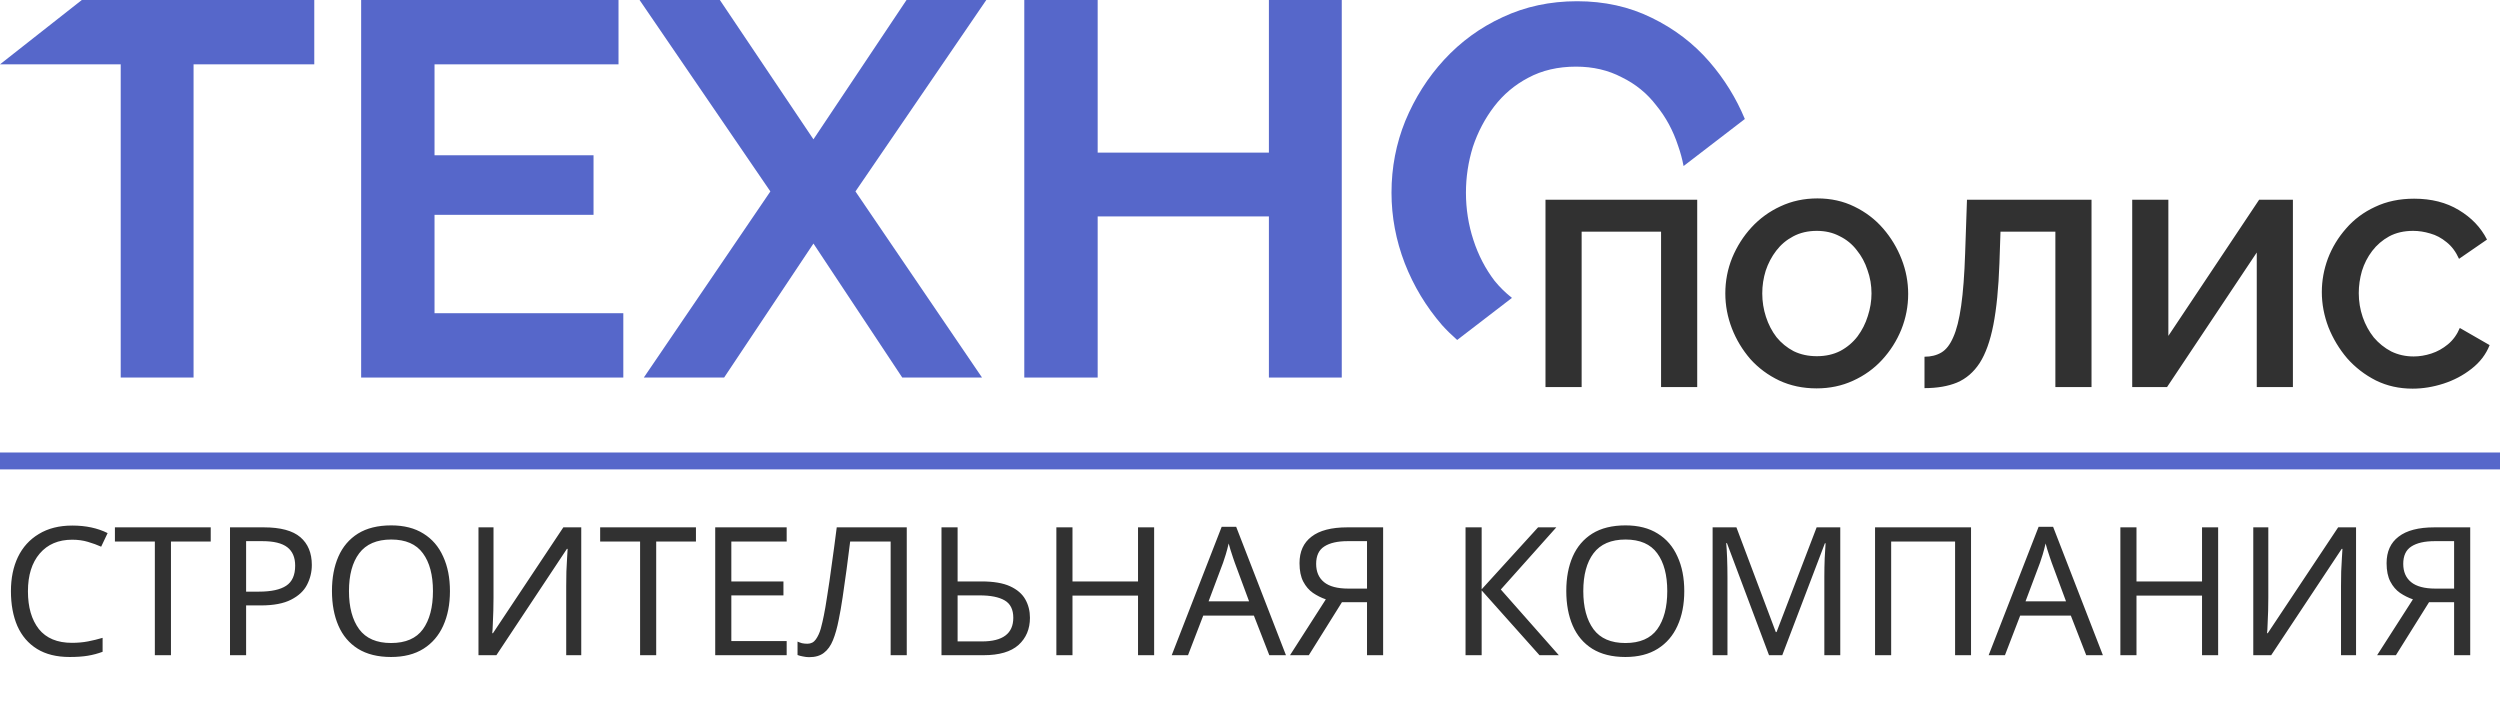 <svg width="148" height="42" viewBox="0 0 148 42" fill="none" xmlns="http://www.w3.org/2000/svg">
<g clip-path="url(#clip0_16_345)">
<path d="M18.605 3.809H11.459V22.351H7.146V3.809H0L4.843 0H18.605V3.809Z" fill="#5667CA"/>
<path d="M36.9 18.542V22.351H21.38V0H36.616V3.809H25.724V9.192H35.137V12.718H25.724V18.542H36.9Z" fill="#5667CA"/>
<path d="M42.616 0L48.156 8.248L53.666 0H58.388L50.643 11.333L58.136 22.351H53.414L48.156 14.418L42.868 22.351H38.114L45.606 11.333L37.862 0H42.616Z" fill="#5667CA"/>
<path d="M79.432 0V22.351H75.119V12.812H64.982V22.351H60.638V0H64.982V9.035H75.119V0H79.432Z" fill="#5667CA"/>
<path d="M93.363 0.073C94.979 0.073 96.448 0.398 97.77 1.048C99.114 1.699 100.258 2.57 101.202 3.662C102.083 4.68 102.779 5.808 103.295 7.045L99.668 9.83C99.59 9.424 99.484 9.025 99.345 8.635C99.051 7.733 98.62 6.935 98.054 6.243C97.508 5.529 96.826 4.973 96.008 4.575C95.21 4.155 94.308 3.945 93.301 3.945C92.231 3.945 91.286 4.165 90.468 4.606C89.67 5.026 88.998 5.592 88.452 6.306C87.907 7.019 87.487 7.817 87.193 8.699C86.921 9.58 86.784 10.482 86.784 11.406C86.784 12.371 86.931 13.305 87.225 14.207C87.518 15.11 87.939 15.918 88.484 16.631C88.791 17.006 89.133 17.34 89.508 17.635L86.265 20.126C85.951 19.85 85.65 19.558 85.367 19.244C84.423 18.153 83.689 16.935 83.164 15.592C82.639 14.228 82.377 12.833 82.377 11.406C82.377 9.916 82.65 8.499 83.195 7.156C83.762 5.792 84.528 4.585 85.493 3.536C86.48 2.465 87.634 1.626 88.956 1.017C90.299 0.387 91.768 0.073 93.363 0.073Z" fill="#5667CA"/>
<path d="M91.493 22.914V11.824H100.475V22.914H98.335V13.714H93.633V22.914H91.493ZM107.544 22.992C106.732 22.992 105.992 22.836 105.326 22.524C104.67 22.211 104.102 21.79 103.623 21.259C103.155 20.717 102.79 20.113 102.53 19.447C102.269 18.77 102.139 18.077 102.139 17.369C102.139 16.63 102.275 15.927 102.545 15.261C102.827 14.584 103.207 13.985 103.686 13.464C104.175 12.933 104.748 12.517 105.404 12.215C106.07 11.902 106.799 11.746 107.591 11.746C108.392 11.746 109.121 11.907 109.777 12.23C110.444 12.553 111.011 12.985 111.48 13.527C111.949 14.068 112.313 14.672 112.573 15.339C112.834 16.005 112.964 16.692 112.964 17.4C112.964 18.129 112.829 18.832 112.558 19.509C112.287 20.175 111.907 20.774 111.418 21.305C110.939 21.826 110.366 22.237 109.699 22.539C109.043 22.841 108.325 22.992 107.544 22.992ZM104.326 17.369C104.326 17.848 104.399 18.312 104.545 18.759C104.691 19.207 104.899 19.608 105.17 19.962C105.451 20.306 105.789 20.582 106.185 20.79C106.591 20.988 107.049 21.087 107.559 21.087C108.08 21.087 108.543 20.983 108.95 20.774C109.356 20.556 109.694 20.269 109.965 19.915C110.236 19.551 110.439 19.15 110.574 18.712C110.72 18.265 110.793 17.817 110.793 17.369C110.793 16.89 110.715 16.432 110.558 15.995C110.413 15.547 110.199 15.151 109.918 14.807C109.647 14.453 109.309 14.178 108.903 13.98C108.507 13.771 108.059 13.667 107.559 13.667C107.028 13.667 106.56 13.777 106.154 13.995C105.758 14.204 105.425 14.485 105.154 14.839C104.883 15.193 104.675 15.588 104.529 16.026C104.394 16.463 104.326 16.911 104.326 17.369ZM121.678 22.914V13.714H118.429L118.366 15.588C118.314 17.057 118.194 18.27 118.007 19.228C117.82 20.186 117.549 20.941 117.195 21.493C116.841 22.034 116.393 22.42 115.851 22.649C115.32 22.867 114.68 22.977 113.93 22.977V21.118C114.315 21.118 114.649 21.035 114.93 20.868C115.211 20.701 115.445 20.399 115.633 19.962C115.831 19.525 115.987 18.905 116.101 18.103C116.216 17.302 116.294 16.265 116.336 14.995L116.445 11.824H123.818V22.914H121.678ZM126.227 22.914V11.824H128.367V19.884L133.741 11.824H135.74V22.914H133.6V14.948L128.289 22.914H126.227ZM137.452 17.291C137.452 16.614 137.572 15.953 137.811 15.307C138.061 14.651 138.42 14.058 138.889 13.527C139.358 12.985 139.93 12.558 140.607 12.246C141.284 11.923 142.055 11.762 142.919 11.762C143.94 11.762 144.819 11.986 145.559 12.433C146.309 12.881 146.866 13.464 147.23 14.183L145.574 15.323C145.387 14.906 145.142 14.578 144.84 14.339C144.538 14.089 144.215 13.917 143.872 13.823C143.528 13.719 143.19 13.667 142.857 13.667C142.315 13.667 141.841 13.777 141.435 13.995C141.039 14.214 140.706 14.5 140.435 14.854C140.165 15.208 139.962 15.604 139.826 16.041C139.701 16.479 139.639 16.916 139.639 17.354C139.639 17.843 139.717 18.317 139.873 18.775C140.029 19.223 140.248 19.624 140.529 19.978C140.821 20.321 141.164 20.597 141.56 20.805C141.966 21.003 142.409 21.102 142.888 21.102C143.231 21.102 143.58 21.045 143.934 20.93C144.288 20.816 144.616 20.634 144.918 20.384C145.22 20.134 145.455 19.811 145.621 19.415L147.386 20.431C147.168 20.983 146.808 21.451 146.309 21.837C145.819 22.222 145.267 22.513 144.653 22.711C144.038 22.909 143.429 23.008 142.825 23.008C142.034 23.008 141.31 22.847 140.654 22.524C139.998 22.191 139.431 21.753 138.952 21.212C138.483 20.66 138.113 20.045 137.843 19.369C137.582 18.681 137.452 17.989 137.452 17.291Z" fill="#313131"/>
<line y1="27.288" x2="148" y2="27.288" stroke="#5667CA"/>
<path d="M4.272 31.951C3.459 31.951 2.82 32.223 2.353 32.767C1.887 33.311 1.654 34.057 1.654 35.004C1.654 35.943 1.869 36.689 2.3 37.24C2.738 37.784 3.392 38.056 4.261 38.056C4.593 38.056 4.908 38.028 5.205 37.972C5.501 37.915 5.791 37.844 6.074 37.76V38.586C5.791 38.692 5.498 38.77 5.194 38.82C4.897 38.869 4.54 38.894 4.123 38.894C3.353 38.894 2.71 38.735 2.194 38.417C1.678 38.099 1.29 37.647 1.028 37.06C0.774 36.473 0.647 35.784 0.647 34.993C0.647 34.23 0.784 33.558 1.06 32.979C1.343 32.392 1.756 31.937 2.3 31.612C2.844 31.279 3.505 31.113 4.282 31.113C5.081 31.113 5.777 31.262 6.371 31.559L5.989 32.364C5.756 32.258 5.494 32.163 5.205 32.078C4.922 31.993 4.611 31.951 4.272 31.951ZM10.121 38.788H9.167V32.057H6.803V31.219H12.475V32.057H10.121V38.788ZM15.619 31.219C16.608 31.219 17.329 31.414 17.782 31.802C18.234 32.191 18.46 32.739 18.46 33.445C18.46 33.862 18.364 34.255 18.174 34.622C17.99 34.982 17.675 35.276 17.23 35.502C16.792 35.728 16.195 35.841 15.439 35.841H14.57V38.788H13.616V31.219H15.619ZM15.534 32.036H14.57V35.025H15.333C16.054 35.025 16.591 34.908 16.944 34.675C17.297 34.442 17.474 34.046 17.474 33.488C17.474 33 17.319 32.636 17.008 32.396C16.697 32.156 16.206 32.036 15.534 32.036ZM26.637 34.993C26.637 35.777 26.503 36.463 26.235 37.049C25.973 37.629 25.584 38.081 25.069 38.406C24.553 38.731 23.913 38.894 23.15 38.894C22.366 38.894 21.712 38.731 21.189 38.406C20.673 38.081 20.288 37.625 20.034 37.039C19.779 36.452 19.652 35.767 19.652 34.982C19.652 34.205 19.779 33.527 20.034 32.947C20.288 32.368 20.673 31.915 21.189 31.59C21.712 31.265 22.369 31.103 23.161 31.103C23.917 31.103 24.553 31.265 25.069 31.59C25.584 31.908 25.973 32.361 26.235 32.947C26.503 33.527 26.637 34.209 26.637 34.993ZM20.659 34.993C20.659 35.947 20.86 36.7 21.263 37.251C21.666 37.795 22.295 38.067 23.15 38.067C24.012 38.067 24.641 37.795 25.037 37.251C25.433 36.7 25.631 35.947 25.631 34.993C25.631 34.039 25.433 33.293 25.037 32.756C24.641 32.212 24.016 31.94 23.161 31.94C22.306 31.94 21.673 32.212 21.263 32.756C20.86 33.293 20.659 34.039 20.659 34.993ZM28.326 31.219H29.216V35.375C29.216 35.608 29.212 35.869 29.205 36.159C29.198 36.449 29.188 36.714 29.174 36.954C29.166 37.194 29.156 37.371 29.142 37.484H29.184L33.35 31.219H34.41V38.788H33.52V34.675C33.52 34.413 33.523 34.134 33.53 33.838C33.544 33.541 33.558 33.269 33.572 33.021C33.587 32.774 33.597 32.597 33.604 32.491H33.562L29.386 38.788H28.326V31.219ZM38.847 38.788H37.893V32.057H35.529V31.219H41.2V32.057H38.847V38.788ZM46.571 38.788H42.341V31.219H46.571V32.057H43.295V34.421H46.38V35.247H43.295V37.95H46.571V38.788ZM53.68 38.788H52.726V32.057H50.33C50.267 32.58 50.196 33.131 50.118 33.71C50.04 34.283 49.963 34.83 49.885 35.353C49.807 35.876 49.73 36.322 49.652 36.689C49.56 37.162 49.447 37.565 49.312 37.897C49.178 38.23 48.998 38.48 48.772 38.65C48.553 38.82 48.263 38.904 47.903 38.904C47.783 38.904 47.659 38.89 47.532 38.862C47.412 38.841 47.306 38.812 47.214 38.777V37.982C47.291 38.017 47.38 38.049 47.479 38.078C47.578 38.099 47.684 38.109 47.797 38.109C48.009 38.109 48.175 38.025 48.295 37.855C48.422 37.678 48.521 37.463 48.592 37.208C48.662 36.947 48.722 36.689 48.772 36.435C48.828 36.166 48.896 35.774 48.973 35.258C49.058 34.735 49.147 34.127 49.238 33.435C49.337 32.742 49.436 32.004 49.535 31.219H53.68V38.788ZM55.736 38.788V31.219H56.69V34.421H58.111C58.817 34.421 59.379 34.516 59.796 34.707C60.213 34.898 60.513 35.156 60.697 35.481C60.881 35.806 60.973 36.17 60.973 36.572C60.973 37.237 60.746 37.774 60.294 38.184C59.842 38.586 59.153 38.788 58.227 38.788H55.736ZM58.132 37.972C59.368 37.972 59.987 37.505 59.987 36.572C59.987 36.085 59.817 35.742 59.478 35.544C59.139 35.346 58.644 35.247 57.994 35.247H56.69V37.972H58.132ZM68.325 38.788H67.371V35.258H63.491V38.788H62.537V31.219H63.491V34.421H67.371V31.219H68.325V38.788ZM75.143 38.788L74.231 36.445H71.231L70.33 38.788H69.366L72.323 31.188H73.182L76.129 38.788H75.143ZM73.097 33.308C73.076 33.251 73.04 33.149 72.991 33C72.942 32.852 72.892 32.7 72.843 32.544C72.8 32.382 72.765 32.258 72.737 32.173C72.687 32.392 72.631 32.608 72.567 32.82C72.503 33.025 72.45 33.187 72.408 33.308L71.549 35.597H73.945L73.097 33.308ZM79.443 35.65L77.482 38.788H76.369L78.489 35.481C78.22 35.389 77.966 35.261 77.726 35.099C77.493 34.936 77.302 34.714 77.153 34.431C77.005 34.148 76.931 33.785 76.931 33.339C76.931 32.654 77.168 32.131 77.641 31.771C78.114 31.403 78.821 31.219 79.761 31.219H81.881V38.788H80.927V35.65H79.443ZM79.782 32.036C79.181 32.036 78.719 32.142 78.394 32.354C78.076 32.559 77.916 32.901 77.916 33.382C77.916 33.848 78.072 34.209 78.383 34.463C78.694 34.717 79.174 34.845 79.825 34.845H80.927V32.036H79.782ZM92.282 38.788H91.138L87.714 34.951V38.788H86.76V31.219H87.714V34.887L91.053 31.219H92.134L88.848 34.898L92.282 38.788ZM99.709 34.993C99.709 35.777 99.575 36.463 99.306 37.049C99.045 37.629 98.656 38.081 98.14 38.406C97.624 38.731 96.985 38.894 96.222 38.894C95.437 38.894 94.784 38.731 94.261 38.406C93.745 38.081 93.36 37.625 93.105 37.039C92.851 36.452 92.724 35.767 92.724 34.982C92.724 34.205 92.851 33.527 93.105 32.947C93.36 32.368 93.745 31.915 94.261 31.59C94.784 31.265 95.441 31.103 96.232 31.103C96.989 31.103 97.624 31.265 98.14 31.59C98.656 31.908 99.045 32.361 99.306 32.947C99.575 33.527 99.709 34.209 99.709 34.993ZM93.731 34.993C93.731 35.947 93.932 36.7 94.335 37.251C94.738 37.795 95.367 38.067 96.222 38.067C97.084 38.067 97.713 37.795 98.109 37.251C98.504 36.7 98.702 35.947 98.702 34.993C98.702 34.039 98.504 33.293 98.109 32.756C97.713 32.212 97.087 31.94 96.232 31.94C95.377 31.94 94.745 32.212 94.335 32.756C93.932 33.293 93.731 34.039 93.731 34.993ZM104.726 38.788L102.235 32.152H102.192C102.213 32.371 102.231 32.668 102.245 33.043C102.259 33.41 102.266 33.795 102.266 34.198V38.788H101.387V31.219H102.796L105.128 37.42H105.171L107.545 31.219H108.944V38.788H108.001V34.134C108.001 33.767 108.008 33.403 108.022 33.043C108.043 32.682 108.061 32.389 108.075 32.163H108.033L105.51 38.788H104.726ZM111.003 38.788V31.219H116.685V38.788H115.741V32.057H111.957V38.788H111.003ZM123.505 38.788L122.594 36.445H119.594L118.693 38.788H117.728L120.686 31.188H121.544L124.491 38.788H123.505ZM121.46 33.308C121.438 33.251 121.403 33.149 121.354 33C121.304 32.852 121.255 32.7 121.205 32.544C121.163 32.382 121.127 32.258 121.099 32.173C121.05 32.392 120.993 32.608 120.93 32.82C120.866 33.025 120.813 33.187 120.771 33.308L119.912 35.597H122.308L121.46 33.308ZM131.314 38.788H130.36V35.258H126.48V38.788H125.526V31.219H126.48V34.421H130.36V31.219H131.314V38.788ZM133.394 31.219H134.284V35.375C134.284 35.608 134.281 35.869 134.274 36.159C134.267 36.449 134.256 36.714 134.242 36.954C134.235 37.194 134.224 37.371 134.21 37.484H134.252L138.418 31.219H139.478V38.788H138.588V34.675C138.588 34.413 138.591 34.134 138.598 33.838C138.613 33.541 138.627 33.269 138.641 33.021C138.655 32.774 138.666 32.597 138.673 32.491H138.63L134.454 38.788H133.394V31.219ZM143.799 35.65L141.838 38.788H140.725L142.845 35.481C142.576 35.389 142.322 35.261 142.081 35.099C141.848 34.936 141.657 34.714 141.509 34.431C141.361 34.148 141.286 33.785 141.286 33.339C141.286 32.654 141.523 32.131 141.997 31.771C142.47 31.403 143.177 31.219 144.117 31.219H146.237V38.788H145.283V35.65H143.799ZM144.138 32.036C143.537 32.036 143.074 32.142 142.749 32.354C142.431 32.559 142.272 32.901 142.272 33.382C142.272 33.848 142.428 34.209 142.739 34.463C143.05 34.717 143.53 34.845 144.18 34.845H145.283V32.036H144.138Z" fill="#313131"/>
</g>
<defs>
<clipPath id="clip0_16_345">
<rect width="148" height="41.788" fill="white"/>
</clipPath>
</defs>
</svg>
